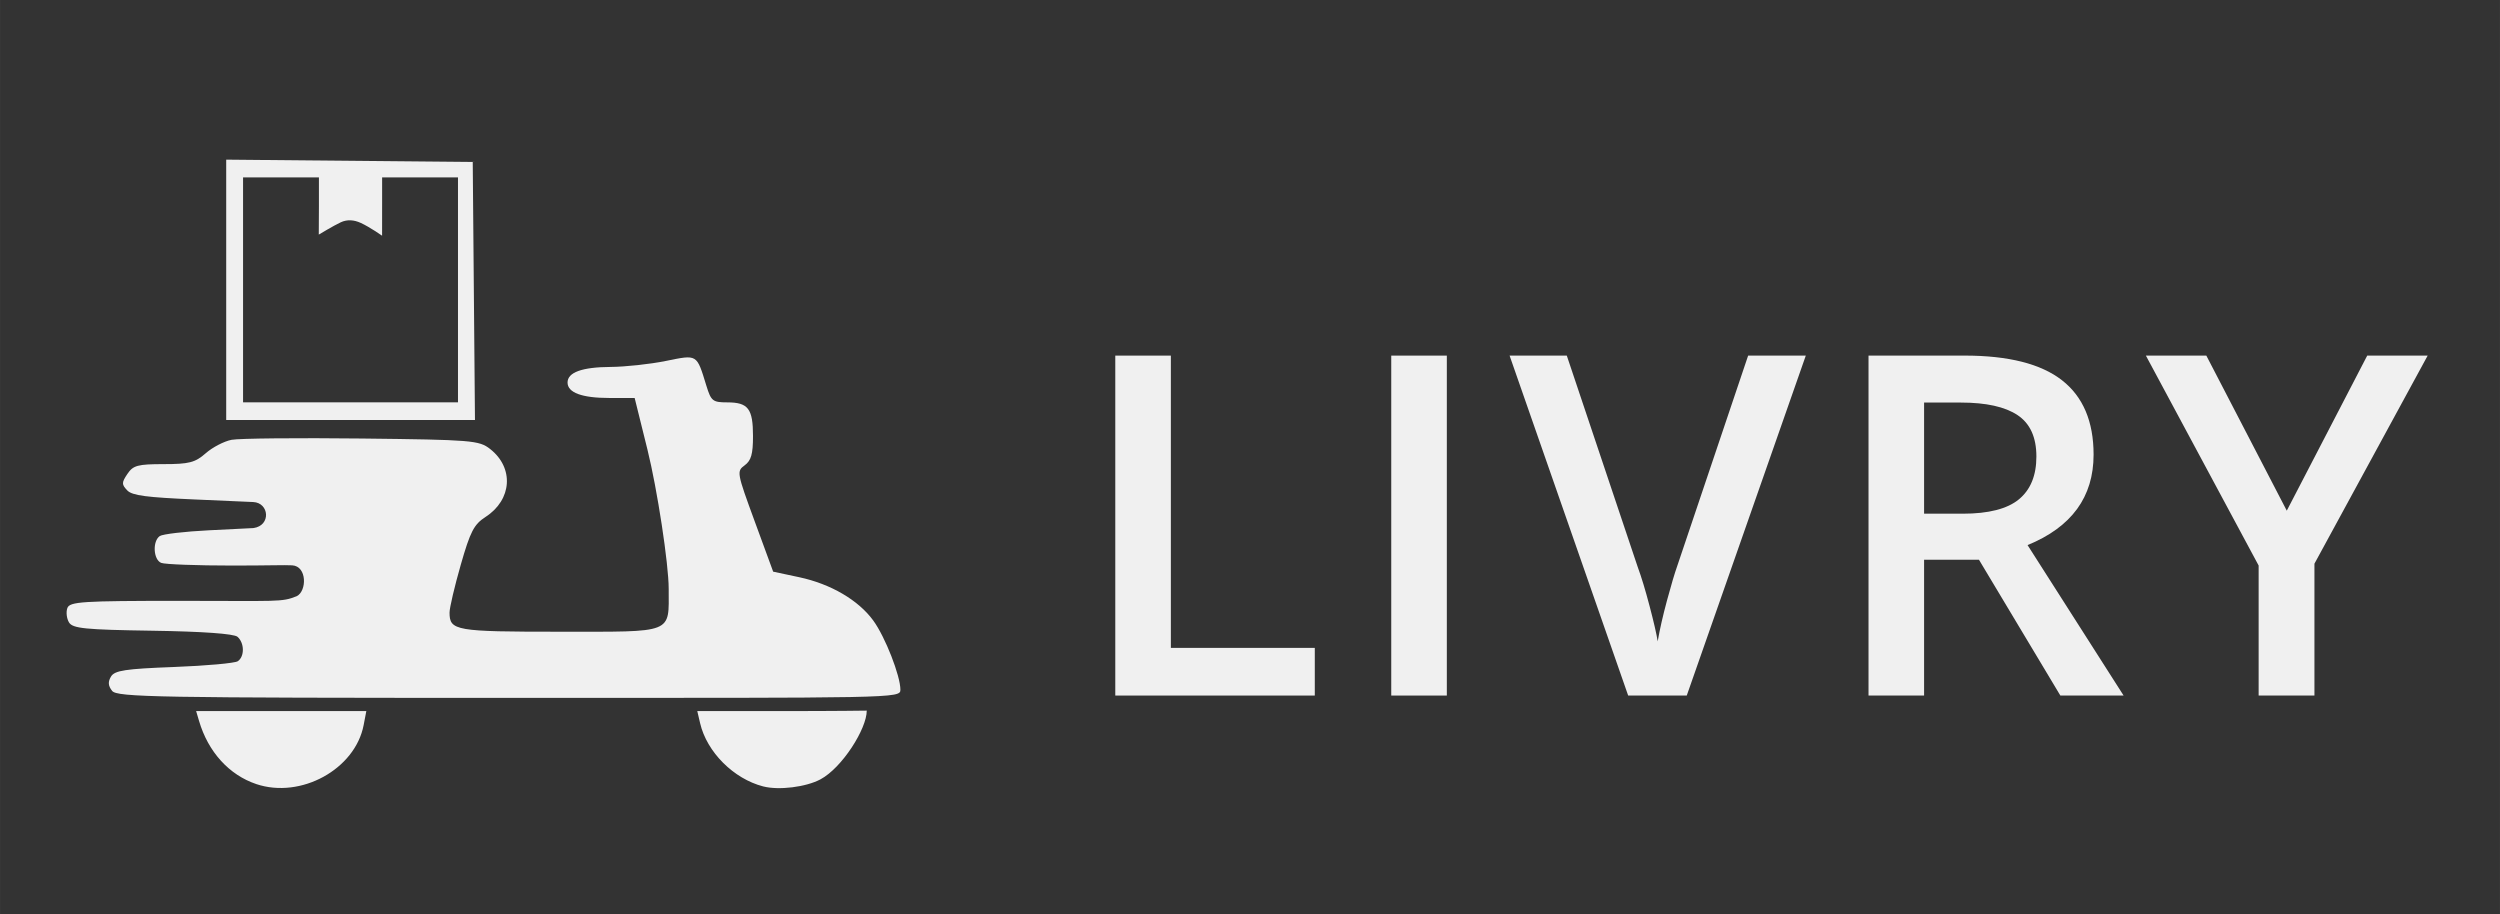 <?xml version="1.0" encoding="UTF-8"?>
<svg width="1400" height="512" version="1.1" viewBox="0 0 370.42 135.47" xmlns="http://www.w3.org/2000/svg">
	<rect x="0" y="0" width="370.42" height="135.47" fill="#333333" stroke="none"/>
	<g transform="translate(-124.04 -234.61)" fill="#f0f0f0">
		<g transform="matrix(2.36,0,0,2.47,-177.41,-317.3)" fill="#f0f0f0">
			<path d="m143.82 270.48c-1.708-0.55-3.019-1.931-3.59-3.783l-0.184-0.595h10.685l-0.168 0.838c-0.53 2.65-3.943 4.442-6.744 3.54zm31.83 0.142c-1.862-0.459-3.541-2.065-3.962-3.792l-0.178-0.728h5.32c3.481 0 5.32-0.028 5.32-0.028 0 1.093-1.546 3.427-2.905 4.122-0.911 0.466-2.614 0.667-3.596 0.425zm-40.878-5.732c-0.252-0.303-0.271-0.541-0.071-0.86 0.23-0.366 0.905-0.463 3.953-0.573 2.022-0.073 3.825-0.229 4.007-0.346 0.434-0.281 0.423-1.1-0.02-1.467-0.22-0.183-2.203-0.318-5.329-0.363-4.243-0.061-5.018-0.135-5.248-0.499-0.148-0.235-0.194-0.622-0.103-0.86 0.148-0.385 0.919-0.433 7.024-0.433 6.234 0 6.419 0.09 7.377-0.28 0.639-0.301 0.659-1.796-0.283-1.851-0.479-0.028-1.473 0.014-3.736 0.014-2.239 0-4.258-0.072-4.489-0.161-0.498-0.191-0.558-1.305-0.088-1.61 0.182-0.118 1.581-0.274 3.109-0.346l2.77-0.132c1.121-0.152 0.99-1.52-0.017-1.562l-3.737-0.157c-2.894-0.122-3.855-0.226-4.166-0.538-0.363-0.364-0.362-0.466 7e-3 -0.992 0.358-0.512 0.65-0.587 2.276-0.587 1.595 0 1.977-0.094 2.639-0.651 0.425-0.358 1.157-0.722 1.626-0.808s4.148-0.121 8.175-0.077c6.915 0.076 7.364 0.111 8.053 0.626 1.517 1.133 1.383 3.048-0.284 4.078-0.728 0.45-0.956 0.87-1.556 2.872-0.387 1.29-0.704 2.578-0.704 2.862 0 1.092 0.361 1.152 6.923 1.152 7.227 0 6.836 0.148 6.836-2.577 0-1.485-0.719-5.984-1.333-8.346-0.16-0.613-0.406-1.561-0.547-2.107l-0.257-0.992h-1.595c-1.713 0-2.618-0.32-2.618-0.926 0-0.61 0.907-0.925 2.695-0.936 0.919-5e-3 2.48-0.166 3.469-0.358 2.01-0.389 1.933-0.434 2.554 1.492 0.294 0.912 0.4 0.992 1.305 0.992 1.318 0 1.62 0.377 1.62 2.022 0 1.081-0.115 1.468-0.522 1.753-0.511 0.358-0.497 0.43 0.633 3.373l1.155 3.007 1.638 0.334c1.976 0.403 3.714 1.374 4.647 2.598 0.757 0.993 1.703 3.32 1.703 4.149 0 0.522-0.215 0.491-24.568 0.491-22.099 0-24.609-0.042-24.922-0.419zm7.162-24.059v-7.809l7.739 0.07 7.739 0.07 0.07 7.739 0.07 7.739h-15.618zm14.552 4e-3v-6.747h-4.763v1.587c0 0.973-2e-3 1.91-2e-3 1.91s-0.77-0.518-1.34-0.768c-0.425-0.186-0.852-0.216-1.25-0.039-0.452 0.201-1.385 0.74-1.385 0.74s9e-3 -0.766 9e-3 -1.711v-1.72h-4.763v13.494h13.494v-6.747z" fill="#f0f0f0" stroke-width=".265"/>
		</g>
	</g>
	<g transform="translate(19.58)" fill="#f0f0f0" stroke-width=".265" aria-label="LIVRY">
		<path d="m145.67 103.06v-50.369h8.234v43.306h21.326v7.063z"/>
		<path d="m186.56 103.06v-50.369h8.234v50.369z"/>
		<path d="m239.44 52.688h8.544l-17.639 50.369h-8.682l-17.57-50.369h8.475l10.508 31.317q0.827 2.239 1.757 5.788 0.93 3.514 1.206 5.237 0.448-2.618 1.378-6.064 0.93-3.445 1.516-5.099z"/>
		<path d="m265.51 76.115h5.719q5.753 0 8.337-2.136 2.584-2.136 2.584-6.339 0-4.272-2.791-6.132-2.791-1.86-8.406-1.86h-5.443zm0 6.822v20.12h-8.234v-50.369h14.229q9.75 0 14.435 3.652 4.685 3.652 4.685 11.025 0 9.405-9.784 13.402l14.229 22.29h-9.371l-12.058-20.12z"/>
		<path d="m319.25 75.667 11.92-22.979h8.957l-16.778 30.834v19.534h-8.268v-19.259l-16.709-31.11h8.957z"/>
	</g>
</svg>
